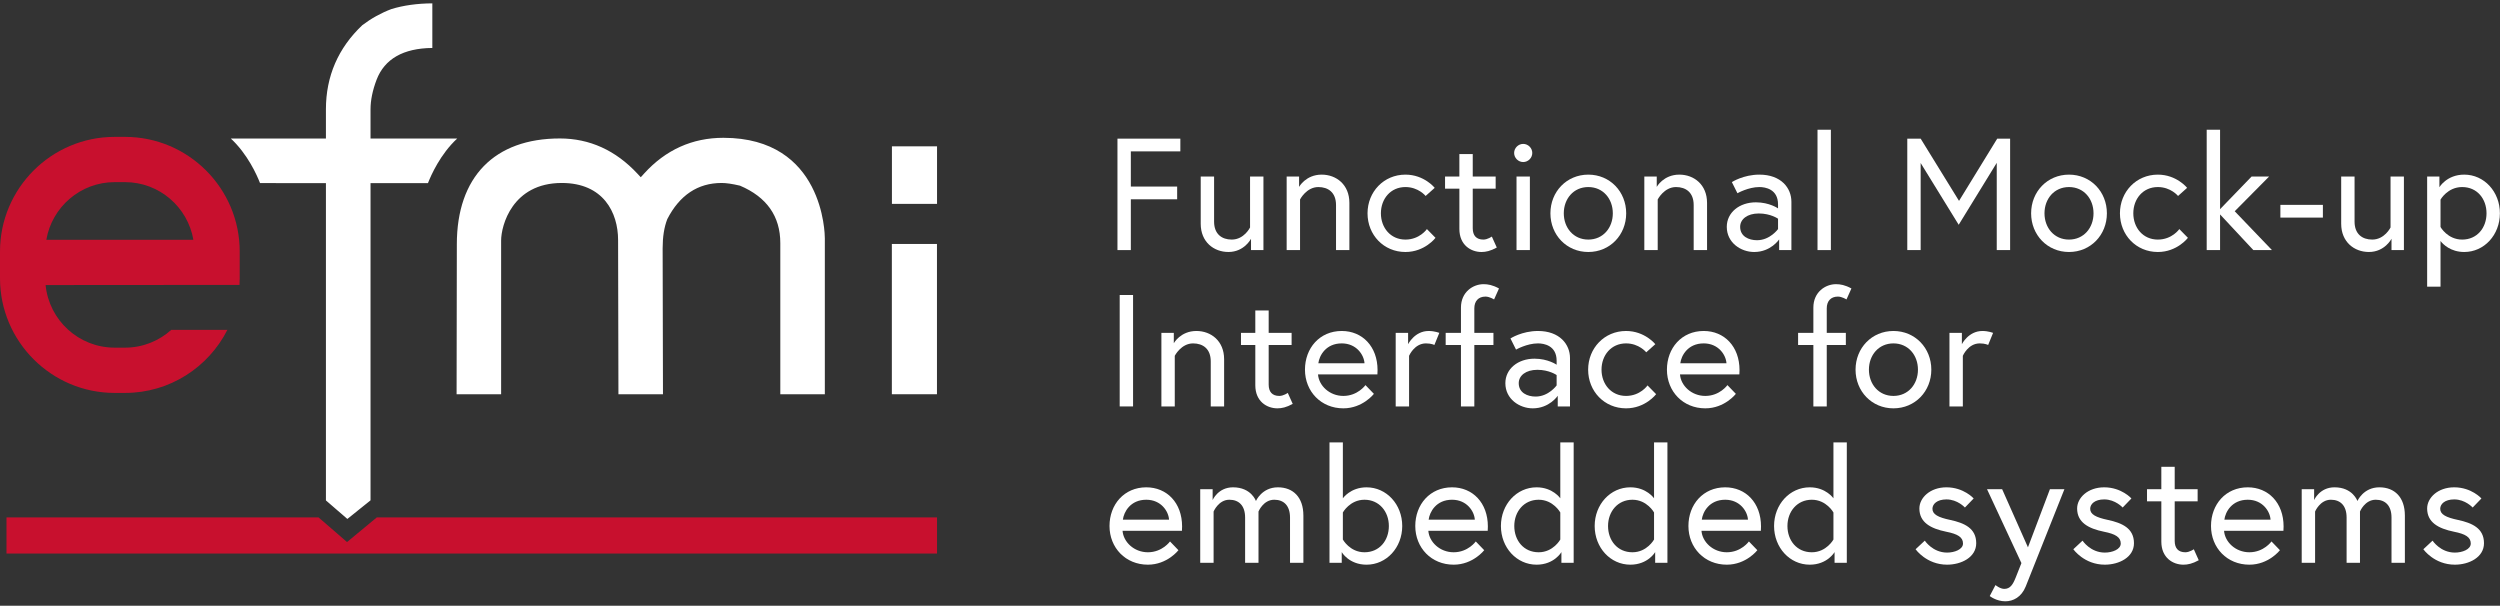 <?xml version="1.0" encoding="UTF-8" standalone="no"?><!DOCTYPE svg PUBLIC "-//W3C//DTD SVG 1.1//EN" "http://www.w3.org/Graphics/SVG/1.1/DTD/svg11.dtd"><svg width="100%" height="100%" viewBox="0 0 227 55" version="1.1" xmlns="http://www.w3.org/2000/svg" xmlns:xlink="http://www.w3.org/1999/xlink" xml:space="preserve" xmlns:serif="http://www.serif.com/" style="fill-rule:evenodd;clip-rule:evenodd;stroke-linejoin:round;stroke-miterlimit:2;"><rect x="0" y="0" width="227" height="55" fill="#333333" stroke="none"/><g id="eFMI"><g><path d="M102.68,16.94l4.206,0l0,1.156l-4.206,0l0,4.612l-1.214,-0l0,-10.119l5.71,0l-0,1.156l-4.496,0l0,3.195Z" style="fill:#fff;fill-rule:nonzero;"/></g><g><path d="M109.025,20.323l-0,-4.293l1.214,-0l-0,4.09c-0,1.142 0.708,1.634 1.604,1.634c1.128,-0 1.662,-1.099 1.662,-1.099l0,-4.625l1.215,-0l-0,6.678l-1.128,-0l0,-1.027c0,0 -0.607,1.2 -2.052,1.2c-1.33,0 -2.515,-0.911 -2.515,-2.558" style="fill:#fff;fill-rule:nonzero;"/></g><g><path d="M122.524,18.415l0,4.293l-1.213,-0l-0,-4.091c-0,-1.142 -0.709,-1.633 -1.605,-1.633c-1.084,-0 -1.662,1.127 -1.662,1.127l-0,4.597l-1.215,-0l0,-6.678l1.128,-0l-0,0.939c-0,0 0.607,-1.113 2.052,-1.113c1.33,0 2.515,0.911 2.515,2.559" style="fill:#fff;fill-rule:nonzero;"/></g><g><path d="M130.344,21.595c-0,-0 -0.969,1.286 -2.732,1.286c-1.966,0 -3.44,-1.546 -3.44,-3.512c-0,-1.952 1.474,-3.513 3.44,-3.513c1.706,0 2.66,1.2 2.66,1.2l-0.825,0.737c0,0 -0.65,-0.809 -1.835,-0.809c-1.345,-0 -2.226,1.069 -2.226,2.385c-0,1.315 0.881,2.385 2.226,2.385c1.301,-0 1.951,-0.954 1.951,-0.954l0.781,0.795Z" style="fill:#fff;fill-rule:nonzero;"/></g><g><path d="M131.21,16.03l1.301,-0l-0,-2.039l1.214,0l-0,2.039l2.081,-0l0,1.098l-2.081,0l-0,3.599c-0,0.651 0.318,1.027 0.968,1.027c0.376,-0 0.766,-0.275 0.766,-0.275l0.449,0.997c-0.579,0.318 -0.998,0.405 -1.388,0.405c-0.954,-0 -2.009,-0.622 -2.009,-2.096l-0,-3.657l-1.301,0l-0,-1.098Z" style="fill:#fff;fill-rule:nonzero;"/></g><g><path d="M137.7,16.03l1.213,-0l0,6.678l-1.213,-0l-0,-6.678Zm0.606,-2.964c0.449,0 0.825,0.376 0.825,0.824c-0,0.448 -0.376,0.824 -0.825,0.824c-0.448,0 -0.823,-0.376 -0.823,-0.824c-0,-0.448 0.375,-0.824 0.823,-0.824" style="fill:#fff;fill-rule:nonzero;"/></g><g><path d="M146.444,19.369c-0,-1.316 -0.882,-2.385 -2.226,-2.385c-1.345,-0 -2.226,1.069 -2.226,2.385c0,1.315 0.881,2.385 2.226,2.385c1.344,-0 2.226,-1.07 2.226,-2.385m1.214,-0c-0,1.966 -1.474,3.512 -3.44,3.512c-1.966,0 -3.44,-1.546 -3.44,-3.512c-0,-1.966 1.474,-3.513 3.44,-3.513c1.966,0 3.44,1.547 3.44,3.513" style="fill:#fff;fill-rule:nonzero;"/></g><g><path d="M155,18.415l0,4.293l-1.214,-0l0,-4.091c0,-1.142 -0.708,-1.633 -1.604,-1.633c-1.084,-0 -1.662,1.127 -1.662,1.127l-0,4.597l-1.215,-0l0,-6.678l1.128,-0l-0,0.939c-0,0 0.607,-1.113 2.052,-1.113c1.33,0 2.515,0.911 2.515,2.559" style="fill:#fff;fill-rule:nonzero;"/></g><g><path d="M161.446,20.8l-0,-0.94c-0,0 -0.665,-0.477 -1.749,-0.477c-1.041,0 -1.691,0.521 -1.691,1.214c-0,0.868 0.78,1.215 1.532,1.215c1.185,-0 1.908,-1.012 1.908,-1.012m1.214,-2.487l0,4.395l-1.113,-0l0,-0.969c0,0 -0.751,1.142 -2.269,1.142c-1.2,0 -2.486,-0.838 -2.486,-2.284c-0,-1.301 1.142,-2.226 2.644,-2.226c1.23,0 2.01,0.55 2.01,0.55l-0,-0.362c-0,-1.387 -1.156,-1.575 -1.691,-1.575c-1.012,-0 -1.995,0.563 -1.995,0.563l-0.506,-1.012c-0,0 1.041,-0.679 2.501,-0.679c1.966,0 2.905,1.214 2.905,2.457" style="fill:#fff;fill-rule:nonzero;"/></g><g><rect x="165.03" y="11.78" width="1.214" height="10.928" style="fill:#fff;"/></g><g><path d="M174.396,12.589l3.483,5.652l3.469,-5.652l1.171,0l0,10.119l-1.214,-0l0,-7.922l-3.455,5.624l-3.454,-5.609l-0,7.907l-1.214,-0l-0,-10.119l1.214,0Z" style="fill:#fff;fill-rule:nonzero;"/></g><g><path d="M190.092,19.369c-0,-1.316 -0.882,-2.385 -2.226,-2.385c-1.344,-0 -2.226,1.069 -2.226,2.385c0,1.315 0.882,2.385 2.226,2.385c1.344,-0 2.226,-1.07 2.226,-2.385m1.214,-0c0,1.966 -1.474,3.512 -3.44,3.512c-1.966,0 -3.44,-1.546 -3.44,-3.512c-0,-1.966 1.474,-3.513 3.44,-3.513c1.966,0 3.44,1.547 3.44,3.513" style="fill:#fff;fill-rule:nonzero;"/></g><g><path d="M198.663,21.595c0,-0 -0.969,1.286 -2.732,1.286c-1.966,0 -3.44,-1.546 -3.44,-3.512c0,-1.952 1.474,-3.513 3.44,-3.513c1.706,0 2.66,1.2 2.66,1.2l-0.824,0.737c-0,0 -0.651,-0.809 -1.836,-0.809c-1.344,-0 -2.226,1.069 -2.226,2.385c0,1.315 0.882,2.385 2.226,2.385c1.301,-0 1.951,-0.954 1.951,-0.954l0.781,0.795Z" style="fill:#fff;fill-rule:nonzero;"/></g><g><path d="M201.582,19.47l-0,3.238l-1.214,-0l-0,-10.928l1.214,-0l-0,7.213l2.862,-2.963l1.59,-0l-3.122,3.151l3.382,3.527l-1.691,-0l-3.021,-3.238Z" style="fill:#fff;fill-rule:nonzero;"/></g><g><rect x="207.059" y="18.602" width="3.859" height="1.156" style="fill:#fff;"/></g><g><path d="M212.58,20.323l0,-4.293l1.214,-0l0,4.09c0,1.142 0.709,1.634 1.605,1.634c1.127,-0 1.662,-1.099 1.662,-1.099l0,-4.625l1.214,-0l0,6.678l-1.127,-0l-0,-1.027c-0,0 -0.607,1.2 -2.053,1.2c-1.329,0 -2.515,-0.911 -2.515,-2.558" style="fill:#fff;fill-rule:nonzero;"/></g><g><path d="M221.599,20.612c0,-0 0.636,1.142 1.966,1.142c1.358,-0 2.211,-1.07 2.211,-2.385c0,-1.316 -0.853,-2.385 -2.211,-2.385c-1.33,-0 -1.966,1.142 -1.966,1.142l0,2.486Zm-0.101,-4.582l-0,0.968c-0,0 0.665,-1.142 2.255,-1.142c1.807,0 3.238,1.547 3.238,3.513c-0,1.966 -1.431,3.512 -3.238,3.512c-1.229,0 -1.923,-0.694 -2.154,-0.997l0,4.148l-1.214,0l-0,-10.002l1.113,-0Z" style="fill:#fff;fill-rule:nonzero;"/></g><g><rect x="101.668" y="26.786" width="1.214" height="10.118" style="fill:#fff;"/></g><g><path d="M111.15,32.611l-0,4.293l-1.214,-0l-0,-4.091c-0,-1.142 -0.709,-1.633 -1.605,-1.633c-1.084,-0 -1.662,1.127 -1.662,1.127l0,4.597l-1.214,-0l-0,-6.678l1.127,-0l-0,0.939c-0,-0 0.607,-1.112 2.053,-1.112c1.33,-0 2.515,0.91 2.515,2.558" style="fill:#fff;fill-rule:nonzero;"/></g><g><path d="M112.681,30.226l1.301,-0l0,-2.038l1.214,-0l0,2.038l2.082,-0l-0,1.098l-2.082,0l0,3.6c0,0.65 0.318,1.026 0.969,1.026c0.375,-0 0.766,-0.274 0.766,-0.274l0.448,0.997c-0.578,0.318 -0.998,0.404 -1.388,0.404c-0.954,0 -2.009,-0.621 -2.009,-2.095l0,-3.658l-1.301,0l0,-1.098Z" style="fill:#fff;fill-rule:nonzero;"/></g><g><path d="M123.897,32.986c-0.043,-0.751 -0.723,-1.806 -2.067,-1.806c-1.445,-0 -2.038,1.112 -2.125,1.806l4.192,0Zm1.185,0.622c0,0.13 0,0.231 -0.014,0.39l-5.392,0c0.072,1.012 1.041,1.952 2.298,1.952c1.316,-0 2.01,-0.983 2.01,-0.983l0.766,0.795c-0,-0 -1.012,1.315 -2.776,1.315c-2.023,-0 -3.483,-1.532 -3.483,-3.512c0,-1.952 1.33,-3.512 3.339,-3.512c1.865,-0 3.252,1.401 3.252,3.555" style="fill:#fff;fill-rule:nonzero;"/></g><g><path d="M130.69,30.226l-0.448,1.098c-0,0 -0.261,-0.144 -0.766,-0.144c-1.056,-0 -1.532,1.127 -1.532,1.127l-0,4.597l-1.215,-0l0,-6.678l1.127,-0l0,1.026c0,0 0.593,-1.199 1.865,-1.199c0.55,-0 0.969,0.173 0.969,0.173" style="fill:#fff;fill-rule:nonzero;"/></g><g><path d="M131.267,30.226l1.388,-0l-0,-2.299c-0,-1.416 1.098,-2.124 2.053,-2.124c0.39,-0 0.823,0.072 1.401,0.39l-0.447,0.997c-0,0 -0.405,-0.26 -0.781,-0.26c-0.651,0 -1.012,0.42 -1.012,1.07l0,2.226l1.735,-0l-0,1.098l-1.735,0l0,5.58l-1.214,-0l-0,-5.58l-1.388,0l0,-1.098Z" style="fill:#fff;fill-rule:nonzero;"/></g><g><path d="M141.342,34.996l-0,-0.94c-0,0 -0.665,-0.477 -1.749,-0.477c-1.041,0 -1.692,0.521 -1.692,1.215c0,0.867 0.781,1.214 1.533,1.214c1.185,-0 1.908,-1.012 1.908,-1.012m1.214,-2.486l-0,4.394l-1.113,-0l-0,-0.968c-0,-0 -0.751,1.141 -2.269,1.141c-1.2,0 -2.487,-0.838 -2.487,-2.283c0,-1.301 1.142,-2.226 2.645,-2.226c1.229,-0 2.01,0.549 2.01,0.549l-0,-0.362c-0,-1.387 -1.157,-1.575 -1.692,-1.575c-1.011,-0 -1.994,0.564 -1.994,0.564l-0.506,-1.012c-0,-0 1.04,-0.679 2.5,-0.679c1.966,-0 2.906,1.213 2.906,2.457" style="fill:#fff;fill-rule:nonzero;"/></g><g><path d="M150.376,35.791c-0,-0 -0.969,1.286 -2.732,1.286c-1.966,0 -3.441,-1.546 -3.441,-3.512c0,-1.952 1.475,-3.512 3.441,-3.512c1.705,-0 2.659,1.199 2.659,1.199l-0.824,0.737c0,0 -0.65,-0.809 -1.835,-0.809c-1.345,-0 -2.226,1.069 -2.226,2.385c-0,1.315 0.881,2.385 2.226,2.385c1.3,-0 1.951,-0.954 1.951,-0.954l0.781,0.795Z" style="fill:#fff;fill-rule:nonzero;"/></g><g><path d="M156.763,32.986c-0.043,-0.751 -0.722,-1.806 -2.067,-1.806c-1.445,-0 -2.038,1.112 -2.125,1.806l4.192,0Zm1.186,0.622c-0,0.13 -0,0.231 -0.015,0.39l-5.391,0c0.072,1.012 1.04,1.952 2.298,1.952c1.315,-0 2.009,-0.983 2.009,-0.983l0.766,0.795c-0,-0 -1.012,1.315 -2.775,1.315c-2.024,-0 -3.484,-1.532 -3.484,-3.512c0,-1.952 1.33,-3.512 3.339,-3.512c1.865,-0 3.253,1.401 3.253,3.555" style="fill:#fff;fill-rule:nonzero;"/></g><g><path d="M163.267,30.226l1.387,-0l0,-2.299c0,-1.416 1.099,-2.124 2.053,-2.124c0.39,-0 0.824,0.072 1.402,0.39l-0.448,0.997c-0,0 -0.405,-0.26 -0.781,-0.26c-0.65,0 -1.011,0.42 -1.011,1.07l-0,2.226l1.734,-0l-0,1.098l-1.734,0l-0,5.58l-1.215,-0l0,-5.58l-1.387,0l-0,-1.098Z" style="fill:#fff;fill-rule:nonzero;"/></g><g><path d="M174.15,33.565c0,-1.316 -0.882,-2.385 -2.226,-2.385c-1.344,-0 -2.226,1.069 -2.226,2.385c0,1.315 0.882,2.385 2.226,2.385c1.344,-0 2.226,-1.07 2.226,-2.385m1.214,-0c0,1.965 -1.474,3.512 -3.44,3.512c-1.966,-0 -3.44,-1.547 -3.44,-3.512c-0,-1.966 1.474,-3.512 3.44,-3.512c1.966,-0 3.44,1.546 3.44,3.512" style="fill:#fff;fill-rule:nonzero;"/></g><g><path d="M180.972,30.226l-0.448,1.098c0,0 -0.26,-0.144 -0.766,-0.144c-1.055,-0 -1.532,1.127 -1.532,1.127l-0,4.597l-1.215,-0l0,-6.678l1.128,-0l-0,1.026c-0,0 0.592,-1.199 1.865,-1.199c0.549,-0 0.968,0.173 0.968,0.173" style="fill:#fff;fill-rule:nonzero;"/></g><g><path d="M106.149,47.183c-0.043,-0.752 -0.723,-1.807 -2.067,-1.807c-1.445,0 -2.038,1.113 -2.125,1.807l4.192,-0Zm1.185,0.621c0,0.131 0,0.232 -0.014,0.391l-5.392,-0c0.072,1.012 1.041,1.951 2.298,1.951c1.316,0 2.01,-0.983 2.01,-0.983l0.766,0.795c-0,0 -1.012,1.315 -2.776,1.315c-2.023,0 -3.483,-1.532 -3.483,-3.512c0,-1.951 1.33,-3.512 3.339,-3.512c1.865,-0 3.252,1.402 3.252,3.555" style="fill:#fff;fill-rule:nonzero;"/></g><g><path d="M118.348,46.807l-0,4.293l-1.214,-0l0,-4.105c0,-1.084 -0.564,-1.619 -1.431,-1.619c-0.998,0 -1.431,1.07 -1.431,1.07l-0,4.654l-1.215,-0l0,-4.105c0,-1.084 -0.563,-1.619 -1.43,-1.619c-0.983,0 -1.431,1.07 -1.431,1.07l-0,4.654l-1.215,-0l0,-6.678l1.128,0l-0,0.983c-0,0 0.491,-1.156 1.85,-1.156c1.662,-0 2.081,1.243 2.081,1.243c0,-0 0.535,-1.243 1.995,-1.243c1.388,-0 2.313,0.91 2.313,2.558" style="fill:#fff;fill-rule:nonzero;"/></g><g><path d="M121.932,48.99c-0,-0 0.635,1.156 1.965,1.156c1.359,-0 2.212,-1.07 2.212,-2.385c-0,-1.315 -0.882,-2.385 -2.212,-2.385c-1.33,0 -1.965,1.156 -1.965,1.156l-0,2.458Zm5.391,-1.229c0,1.966 -1.431,3.512 -3.238,3.512c-1.604,0 -2.255,-1.141 -2.255,-1.141l0,0.968l-1.112,-0l-0,-10.928l1.214,0l-0,5.074c-0,-0 0.679,-0.997 2.153,-0.997c1.807,-0 3.238,1.546 3.238,3.512" style="fill:#fff;fill-rule:nonzero;"/></g><g><path d="M133.913,47.183c-0.043,-0.752 -0.723,-1.807 -2.067,-1.807c-1.445,0 -2.038,1.113 -2.125,1.807l4.192,-0Zm1.185,0.621c0,0.131 0,0.232 -0.014,0.391l-5.391,-0c0.072,1.012 1.04,1.951 2.298,1.951c1.315,0 2.009,-0.983 2.009,-0.983l0.766,0.795c-0,0 -1.012,1.315 -2.775,1.315c-2.024,0 -3.484,-1.532 -3.484,-3.512c0,-1.951 1.33,-3.512 3.339,-3.512c1.865,-0 3.252,1.402 3.252,3.555" style="fill:#fff;fill-rule:nonzero;"/></g><g><path d="M141.675,46.532c-0,0 -0.636,-1.156 -1.966,-1.156c-1.33,0 -2.212,1.07 -2.212,2.385c0,1.315 0.853,2.385 2.212,2.385c1.33,-0 1.966,-1.156 1.966,-1.156l-0,-2.458Zm-0,-1.286l-0,-5.074l1.214,0l-0,10.928l-1.113,-0l-0,-0.968c-0,-0 -0.651,1.141 -2.255,1.141c-1.807,0 -3.238,-1.546 -3.238,-3.512c0,-1.966 1.431,-3.512 3.238,-3.512c1.474,-0 2.154,0.997 2.154,0.997" style="fill:#fff;fill-rule:nonzero;"/></g><g><path d="M150.187,46.532c0,0 -0.635,-1.156 -1.965,-1.156c-1.33,0 -2.212,1.07 -2.212,2.385c0,1.315 0.853,2.385 2.212,2.385c1.33,-0 1.965,-1.156 1.965,-1.156l0,-2.458Zm0,-1.286l0,-5.074l1.215,0l-0,10.928l-1.113,-0l-0,-0.968c-0,-0 -0.651,1.141 -2.255,1.141c-1.807,0 -3.238,-1.546 -3.238,-3.512c0,-1.966 1.431,-3.512 3.238,-3.512c1.474,-0 2.153,0.997 2.153,0.997" style="fill:#fff;fill-rule:nonzero;"/></g><g><path d="M158.715,47.183c-0.043,-0.752 -0.723,-1.807 -2.067,-1.807c-1.446,0 -2.038,1.113 -2.125,1.807l4.192,-0Zm1.185,0.621c-0,0.131 -0,0.232 -0.014,0.391l-5.392,-0c0.072,1.012 1.041,1.951 2.298,1.951c1.316,0 2.009,-0.983 2.009,-0.983l0.766,0.795c0,0 -1.011,1.315 -2.775,1.315c-2.023,0 -3.483,-1.532 -3.483,-3.512c-0,-1.951 1.33,-3.512 3.339,-3.512c1.864,-0 3.252,1.402 3.252,3.555" style="fill:#fff;fill-rule:nonzero;"/></g><g><path d="M166.476,46.532c0,0 -0.636,-1.156 -1.965,-1.156c-1.33,0 -2.212,1.07 -2.212,2.385c-0,1.315 0.853,2.385 2.212,2.385c1.329,-0 1.965,-1.156 1.965,-1.156l0,-2.458Zm0,-1.286l0,-5.074l1.214,0l0,10.928l-1.112,-0l-0,-0.968c-0,-0 -0.651,1.141 -2.255,1.141c-1.807,0 -3.238,-1.546 -3.238,-3.512c-0,-1.966 1.431,-3.512 3.238,-3.512c1.474,-0 2.153,0.997 2.153,0.997" style="fill:#fff;fill-rule:nonzero;"/></g><g><path d="M174.772,49.091c-0,-0 0.708,1.084 2.024,1.084c0.679,0 1.445,-0.289 1.445,-0.824c-0,-0.578 -0.491,-0.867 -1.518,-1.069c-1.431,-0.29 -2.443,-0.853 -2.443,-2.111c0,-0.968 0.969,-1.922 2.458,-1.922c1.575,-0 2.472,1.011 2.472,1.011l-0.795,0.824c-0,0 -0.665,-0.737 -1.677,-0.737c-0.853,0 -1.272,0.42 -1.272,0.853c-0,0.506 0.52,0.78 1.619,1.012c1.272,0.275 2.356,0.751 2.356,2.11c-0,1.287 -1.359,1.951 -2.645,1.951c-1.879,0 -2.862,-1.401 -2.862,-1.401l0.838,-0.781Z" style="fill:#fff;fill-rule:nonzero;"/></g><g><path d="M181.189,53.124c0,-0 0.419,0.347 0.795,0.347c0.535,-0 0.78,-0.376 1.041,-1.027l0.52,-1.315l-3.122,-6.707l1.373,-0l2.342,5.276l1.994,-5.276l1.316,-0c-0,-0 -3.354,8.442 -3.513,8.832c-0.39,0.968 -1.142,1.344 -1.85,1.344c-0.824,0 -1.416,-0.477 -1.416,-0.477l0.52,-0.997Z" style="fill:#fff;fill-rule:nonzero;"/></g><g><path d="M189.095,49.091c-0,-0 0.708,1.084 2.023,1.084c0.68,0 1.446,-0.289 1.446,-0.824c-0,-0.578 -0.491,-0.867 -1.518,-1.069c-1.431,-0.29 -2.443,-0.853 -2.443,-2.111c0,-0.968 0.969,-1.922 2.458,-1.922c1.575,-0 2.472,1.011 2.472,1.011l-0.795,0.824c-0,0 -0.665,-0.737 -1.677,-0.737c-0.853,0 -1.272,0.42 -1.272,0.853c-0,0.506 0.52,0.78 1.618,1.012c1.273,0.275 2.357,0.751 2.357,2.11c-0,1.287 -1.359,1.951 -2.646,1.951c-1.878,0 -2.861,-1.401 -2.861,-1.401l0.838,-0.781Z" style="fill:#fff;fill-rule:nonzero;"/></g><g><path d="M194.948,44.422l1.301,-0l0,-2.038l1.214,-0l0,2.038l2.082,-0l-0,1.098l-2.082,0l0,3.6c0,0.65 0.318,1.026 0.969,1.026c0.375,-0 0.766,-0.274 0.766,-0.274l0.448,0.997c-0.578,0.318 -0.998,0.404 -1.388,0.404c-0.954,0 -2.009,-0.621 -2.009,-2.095l0,-3.658l-1.301,0l0,-1.098Z" style="fill:#fff;fill-rule:nonzero;"/></g><g><path d="M206.165,47.183c-0.044,-0.752 -0.723,-1.807 -2.068,-1.807c-1.445,0 -2.038,1.113 -2.124,1.807l4.192,-0Zm1.185,0.621c-0,0.131 -0,0.232 -0.015,0.391l-5.391,-0c0.072,1.012 1.04,1.951 2.298,1.951c1.315,0 2.009,-0.983 2.009,-0.983l0.766,0.795c-0,0 -1.012,1.315 -2.775,1.315c-2.024,0 -3.483,-1.532 -3.483,-3.512c-0,-1.951 1.329,-3.512 3.338,-3.512c1.865,-0 3.253,1.402 3.253,3.555" style="fill:#fff;fill-rule:nonzero;"/></g><g><path d="M218.363,46.807l0,4.293l-1.214,-0l0,-4.105c0,-1.084 -0.564,-1.619 -1.431,-1.619c-0.998,0 -1.431,1.07 -1.431,1.07l-0,4.654l-1.215,-0l0,-4.105c0,-1.084 -0.563,-1.619 -1.43,-1.619c-0.983,0 -1.431,1.07 -1.431,1.07l-0,4.654l-1.215,-0l0,-6.678l1.128,0l-0,0.983c-0,0 0.491,-1.156 1.85,-1.156c1.662,-0 2.081,1.243 2.081,1.243c0,-0 0.535,-1.243 1.995,-1.243c1.388,-0 2.313,0.91 2.313,2.558" style="fill:#fff;fill-rule:nonzero;"/></g><g><path d="M220.877,49.091c-0,-0 0.708,1.084 2.024,1.084c0.679,0 1.445,-0.289 1.445,-0.824c-0,-0.578 -0.492,-0.867 -1.518,-1.069c-1.431,-0.29 -2.443,-0.853 -2.443,-2.111c-0,-0.968 0.969,-1.922 2.458,-1.922c1.575,-0 2.471,1.011 2.471,1.011l-0.795,0.824c0,0 -0.665,-0.737 -1.676,-0.737c-0.853,0 -1.272,0.42 -1.272,0.853c-0,0.506 0.52,0.78 1.618,1.012c1.273,0.275 2.357,0.751 2.357,2.11c-0,1.287 -1.359,1.951 -2.645,1.951c-1.879,0 -2.862,-1.401 -2.862,-1.401l0.838,-0.781Z" style="fill:#fff;fill-rule:nonzero;"/></g><g><path d="M0.589,50.258l0,-3.279l28.334,0.001l2.586,2.239l2.705,-2.239l50.868,0l0,3.278l-84.493,0Z" style="fill:#c8102e;fill-rule:nonzero;"/></g><g><path d="M70.852,35.797l0,-13.725c0,-2.43 -1.232,-4.184 -3.663,-5.214c-0.739,-0.173 -1.261,-0.244 -1.668,-0.244c-2.153,-0 -3.811,1.103 -4.93,3.28c-0.288,0.737 -0.423,1.618 -0.423,2.658l0.03,13.245l-4.044,-0l-0.031,-13.998c-0,-2.507 -1.342,-5.185 -5.112,-5.185c-4.497,-0 -5.509,3.872 -5.509,5.229l0,13.954l-4.043,-0l0.022,-13.624c-0,-6.102 3.409,-9.601 9.354,-9.601c2.698,-0 5.066,1.074 7.039,3.192l0.308,0.33l0.303,-0.335c1.953,-2.153 4.375,-3.246 7.199,-3.246c9.107,-0 9.211,8.749 9.211,9.121l0,14.163l-4.043,-0Z" style="fill:#fff;fill-rule:nonzero;"/></g><g><rect x="80.98" y="22.152" width="4.096" height="13.645" style="fill:#fff;"/></g><g><rect x="80.987" y="13.287" width="4.096" height="5.225" style="fill:#fff;"/></g><g><path d="M33.644,12.58l-0,-2.657c-0,-0.817 0.184,-1.719 0.551,-2.685c0.726,-1.889 2.428,-2.859 5.061,-2.883l0,-4.05c-1.378,0.008 -2.634,0.185 -3.712,0.517c-0.938,0.351 -1.839,0.852 -2.644,1.462c-2.193,2.073 -3.306,4.643 -3.306,7.639l-0,2.657l-0.768,0l0,-0.002l-7.869,0c1.528,1.414 2.374,3.328 2.654,4.047l1.436,-0l-0,0.002l4.547,0l-0,28.812l1.945,1.682l2.105,-1.69l-0,-28.804l5.215,0c0.28,-0.719 1.126,-2.633 2.653,-4.047l-7.868,0Z" style="fill:#fff;fill-rule:nonzero;"/></g><g><path d="M10.409,16.538l0.947,0c3.109,0 5.694,2.268 6.202,5.235l-13.351,0c0.508,-2.967 3.093,-5.235 6.202,-5.235m0.947,-4.109l-0.947,-0c-5.739,-0 -10.409,4.669 -10.409,10.409l0,2.43c0,5.739 4.67,10.409 10.409,10.409l0.947,0c4.055,0 7.573,-2.332 9.291,-5.725l-5.095,0c-1.115,1.001 -2.584,1.615 -4.196,1.615l-0.947,-0c-3.265,-0 -5.957,-2.499 -6.268,-5.684l17.605,-0.013c0.012,-0.2 0.019,-0.4 0.019,-0.602l0,-2.43c0,-5.74 -4.67,-10.409 -10.409,-10.409" style="fill:#c8102e;fill-rule:nonzero;"/></g></g></svg>